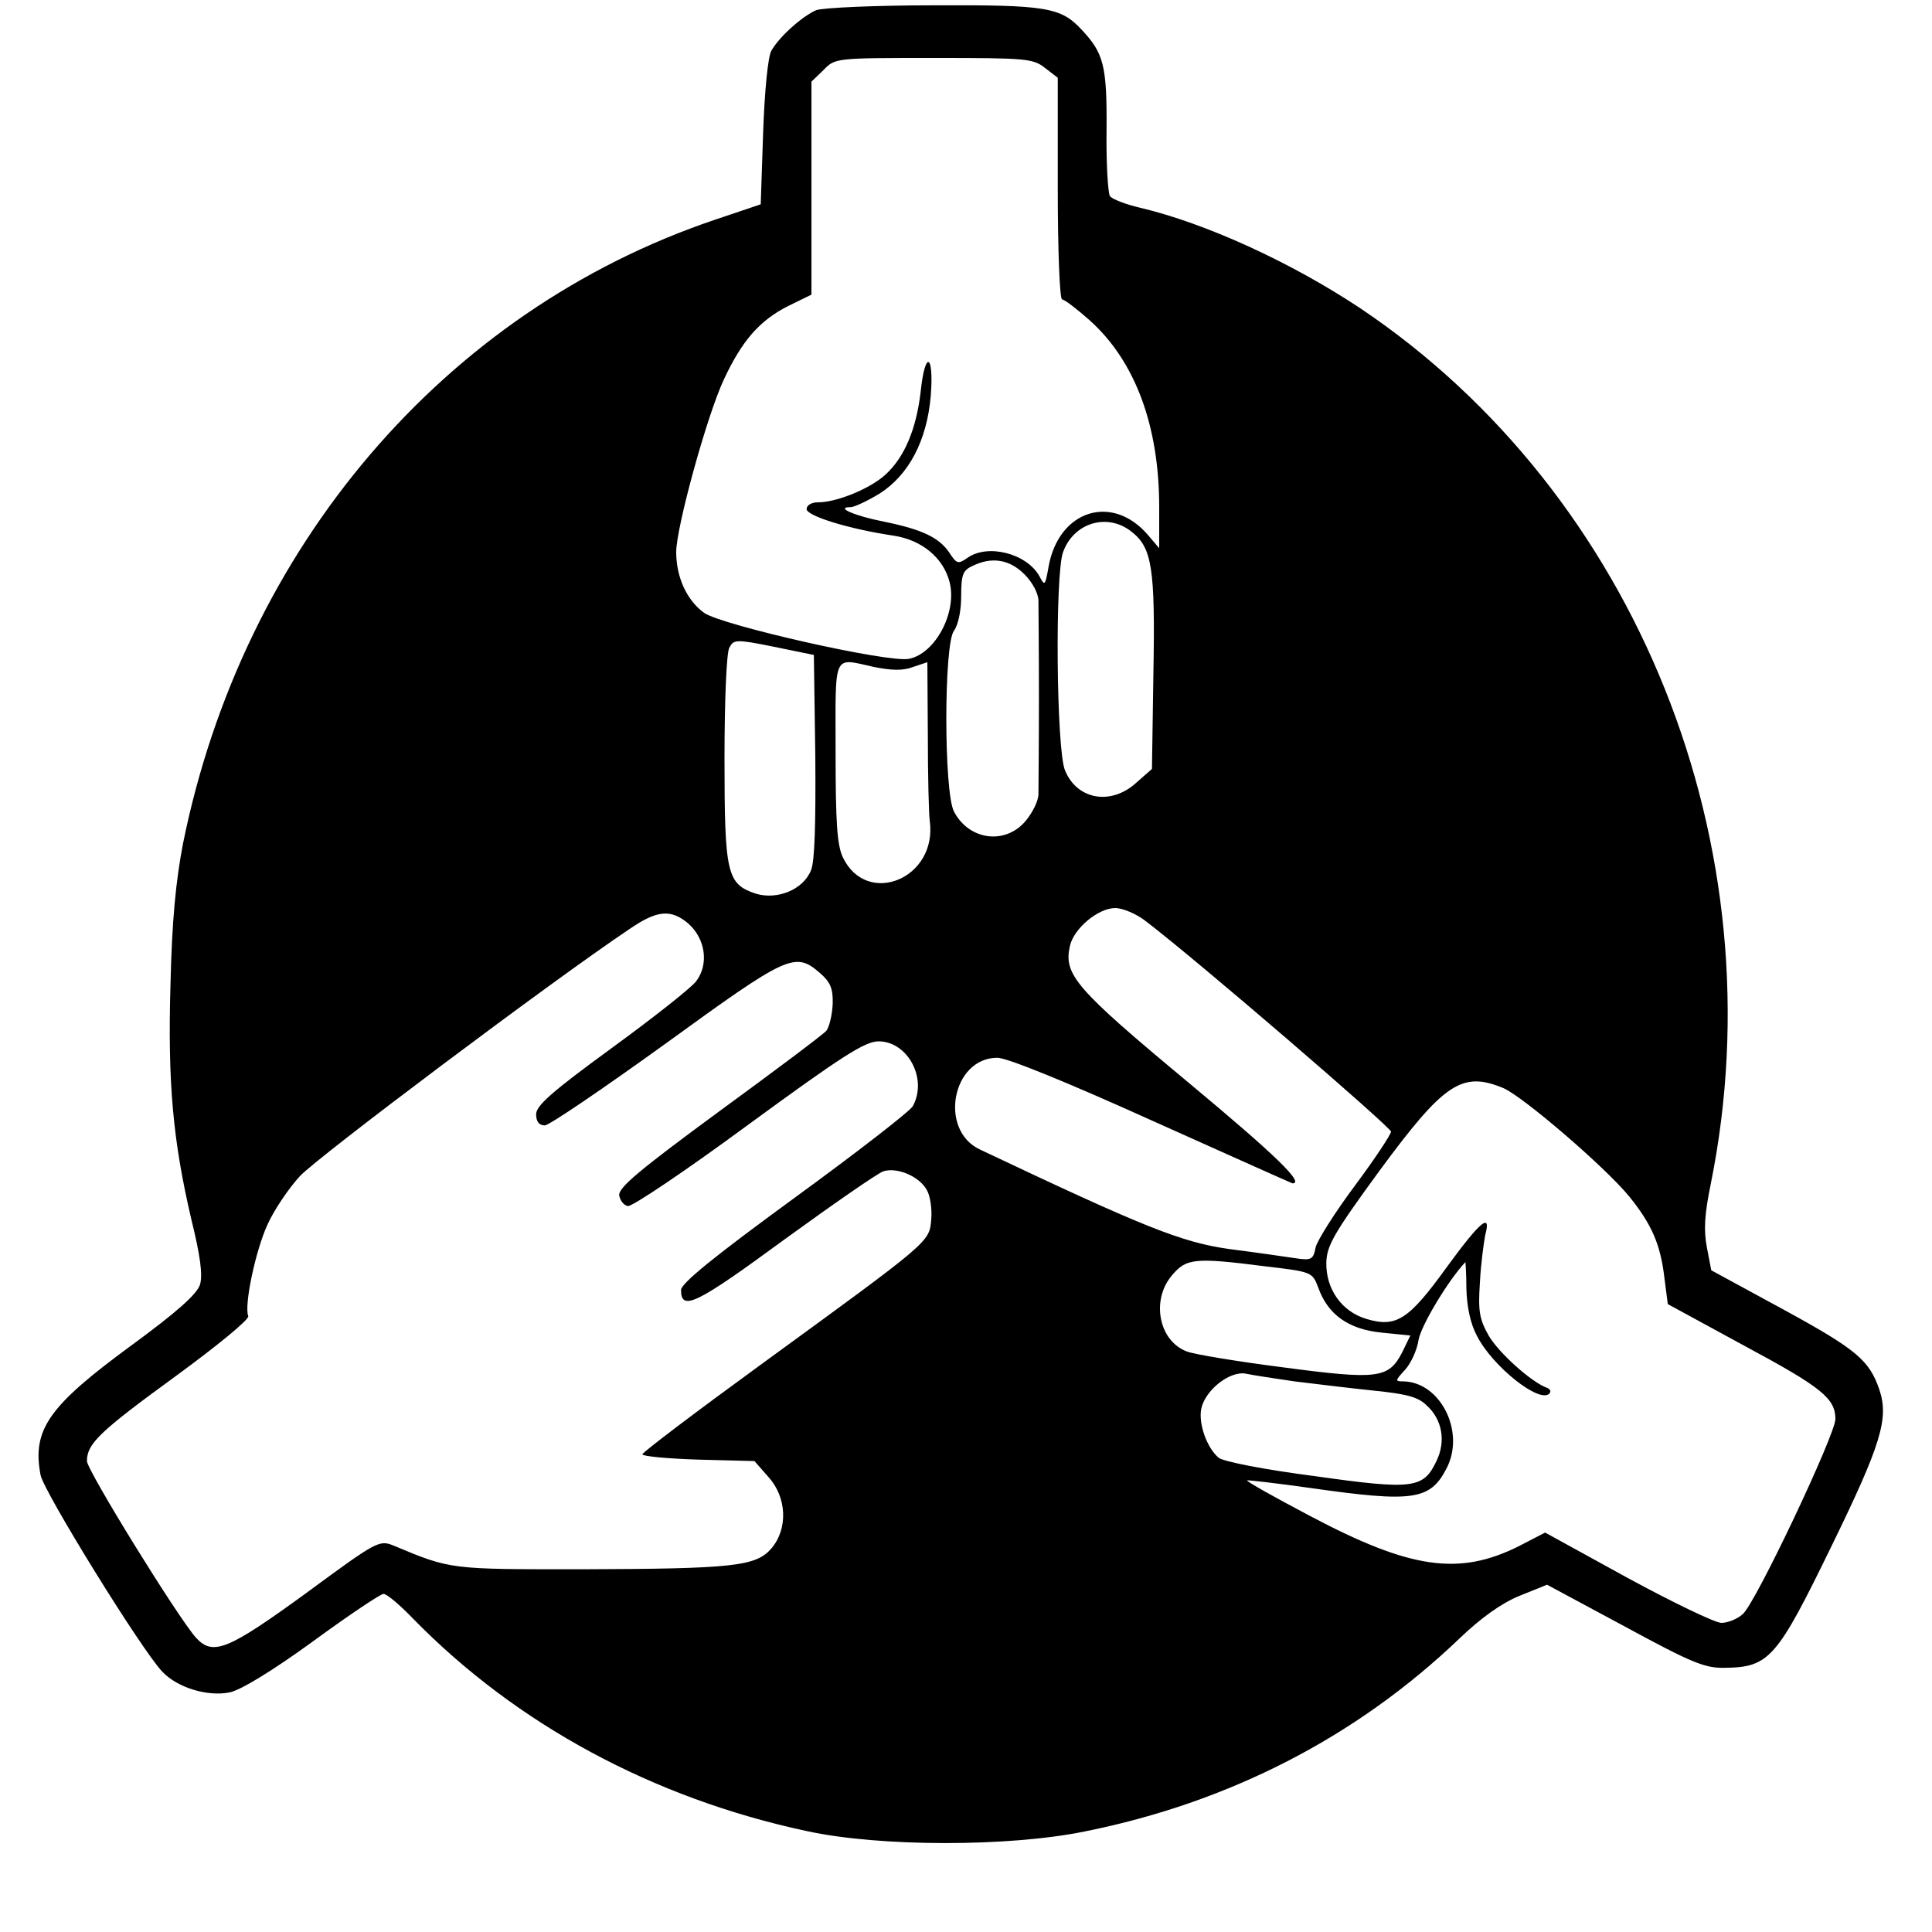 <?xml version="1.0" standalone="no"?>
<!DOCTYPE svg PUBLIC "-//W3C//DTD SVG 20010904//EN"
 "http://www.w3.org/TR/2001/REC-SVG-20010904/DTD/svg10.dtd">
<svg version="1.0" xmlns="http://www.w3.org/2000/svg"
 width="400pt" height="400pt" viewBox="0 0 400 400"
 preserveAspectRatio="xMidYMid meet">
<g transform="translate(0,400) scale(0.1,-0.1)"
fill="#000000" stroke="none">
<path d="M1690 3979 c-28 -12 -76 -54 -93 -84 -7 -12 -14 -83 -17 -169 l-5
-149 -95 -32 c-560 -189 -977 -678 -1101 -1291 -15 -78 -23 -160 -26 -291 -6
-205 5 -324 43 -487 19 -77 24 -116 18 -136 -7 -20 -47 -56 -144 -127 -169
-124 -204 -173 -186 -267 7 -35 209 -362 252 -407 31 -33 93 -52 139 -43 22 4
88 44 172 105 75 55 141 99 147 99 7 0 34 -23 61 -51 214 -219 497 -372 815
-440 151 -33 418 -33 575 -1 300 60 564 196 777 400 45 43 87 73 124 88 l57
23 160 -86 c140 -76 167 -87 208 -86 92 1 108 20 220 250 104 213 120 266 100
326 -21 61 -47 83 -199 166 l-149 81 -9 47 c-7 36 -5 69 8 132 141 698 -152
1428 -726 1813 -143 95 -320 176 -456 208 -30 7 -58 18 -62 24 -4 6 -8 68 -7
137 1 134 -6 159 -52 208 -43 46 -73 51 -306 50 -120 0 -229 -5 -243 -10z
m474 -120 l26 -20 0 -230 c0 -127 4 -229 9 -229 5 0 31 -20 58 -44 93 -84 143
-217 143 -386 l0 -85 -23 27 c-74 87 -185 52 -206 -65 -7 -40 -8 -41 -19 -20
-26 47 -107 68 -149 38 -19 -13 -22 -13 -37 10 -21 32 -57 49 -136 65 -61 12
-102 30 -69 30 8 0 35 13 60 28 61 39 98 110 106 202 7 89 -12 96 -21 8 -9
-76 -33 -134 -72 -170 -31 -29 -101 -58 -140 -58 -14 0 -24 -6 -24 -14 0 -14
86 -41 180 -55 59 -9 103 -46 116 -96 16 -62 -29 -148 -84 -159 -41 -9 -386
69 -424 95 -36 26 -58 74 -58 126 0 51 64 284 99 358 37 79 73 121 132 151
l49 24 0 221 0 220 25 24 c24 25 25 25 228 25 192 0 206 -1 231 -21z m179
-960 c42 -33 49 -75 45 -292 l-3 -199 -33 -29 c-52 -47 -122 -35 -147 26 -18
42 -21 407 -4 452 22 61 92 82 142 42z m-222 -88 c17 -17 29 -40 29 -55 0 -14
1 -105 1 -201 0 -96 -1 -186 -1 -199 0 -14 -12 -38 -26 -55 -42 -51 -118 -41
-149 19 -21 41 -21 346 0 374 9 12 15 42 15 71 0 44 3 54 23 63 40 20 77 14
108 -17z m-433 -376 c1 -138 -1 -219 -9 -237 -16 -40 -70 -62 -115 -48 -59 20
-64 41 -64 280 0 116 4 219 10 229 9 17 13 18 92 2 l83 -17 3 -209z m122 184
c35 -7 60 -8 80 0 l30 10 1 -152 c0 -84 2 -163 4 -177 16 -119 -130 -179 -180
-75 -12 26 -15 72 -15 219 0 208 -7 194 80 175z m562 -526 c110 -84 508 -427
508 -436 -1 -7 -34 -57 -75 -112 -41 -55 -77 -112 -81 -127 -5 -26 -9 -28 -42
-23 -20 3 -82 12 -137 19 -99 14 -176 45 -516 206 -86 40 -58 190 36 190 20 0
143 -50 320 -130 158 -71 290 -130 291 -130 25 0 -32 56 -217 210 -232 193
-257 222 -244 281 8 37 59 79 94 79 15 0 44 -12 63 -27z m-947 -5 c36 -32 43
-85 16 -120 -12 -15 -91 -77 -176 -139 -122 -89 -155 -118 -155 -136 0 -15 6
-23 18 -23 9 0 122 77 251 170 252 183 267 190 318 146 22 -19 28 -32 27 -65
-1 -22 -7 -47 -13 -55 -7 -8 -107 -83 -222 -167 -166 -122 -209 -158 -207
-174 2 -11 10 -21 18 -22 8 -2 121 74 250 169 194 142 241 172 269 172 60 0
102 -77 71 -134 -5 -10 -116 -96 -245 -190 -167 -122 -235 -177 -235 -191 0
-45 33 -28 213 104 102 74 194 138 206 142 29 9 75 -11 90 -39 7 -12 11 -40 9
-61 -4 -47 -1 -44 -351 -299 -136 -99 -247 -183 -247 -187 0 -4 52 -9 116 -11
l116 -3 29 -33 c38 -42 41 -107 6 -148 -32 -37 -79 -42 -392 -43 -273 0 -271
-1 -390 49 -30 12 -34 10 -182 -99 -161 -117 -192 -130 -227 -92 -37 41 -226
347 -226 366 0 36 26 61 184 176 86 63 152 117 150 124 -9 22 15 136 40 190
13 29 43 74 67 100 36 39 523 405 683 512 57 39 85 41 121 11z m1688 -341 c41
-18 210 -163 260 -224 47 -58 65 -100 73 -169 l7 -54 158 -86 c160 -86 189
-109 189 -152 0 -32 -166 -383 -192 -404 -11 -10 -31 -18 -44 -18 -13 0 -100
42 -194 93 l-171 94 -54 -28 c-124 -62 -224 -48 -432 62 -74 39 -133 72 -131
74 2 1 62 -6 133 -16 211 -30 246 -25 280 41 39 75 -12 178 -89 180 -18 0 -18
1 3 24 12 13 25 41 28 62 5 29 61 123 97 161 0 1 2 -24 2 -55 1 -37 8 -72 22
-98 32 -63 130 -141 150 -119 4 4 1 10 -6 12 -32 12 -99 72 -120 108 -19 34
-22 50 -18 110 2 39 8 82 11 98 13 48 -10 29 -80 -67 -78 -108 -104 -125 -165
-107 -52 15 -85 62 -84 117 1 35 15 60 110 190 134 182 171 207 257 171z
m-492 -369 c95 -11 96 -12 108 -43 20 -57 63 -87 131 -94 l60 -6 -17 -35 c-28
-54 -50 -57 -246 -31 -94 12 -185 27 -200 33 -58 22 -74 106 -31 157 30 36 47
38 195 19z m59 -238 c41 -5 115 -14 163 -19 69 -7 93 -13 111 -31 32 -29 40
-74 20 -115 -27 -57 -48 -60 -253 -31 -101 13 -189 30 -198 38 -24 20 -42 70
-36 101 8 39 59 79 92 73 14 -3 60 -10 101 -16z"/>
</g>
</svg>
